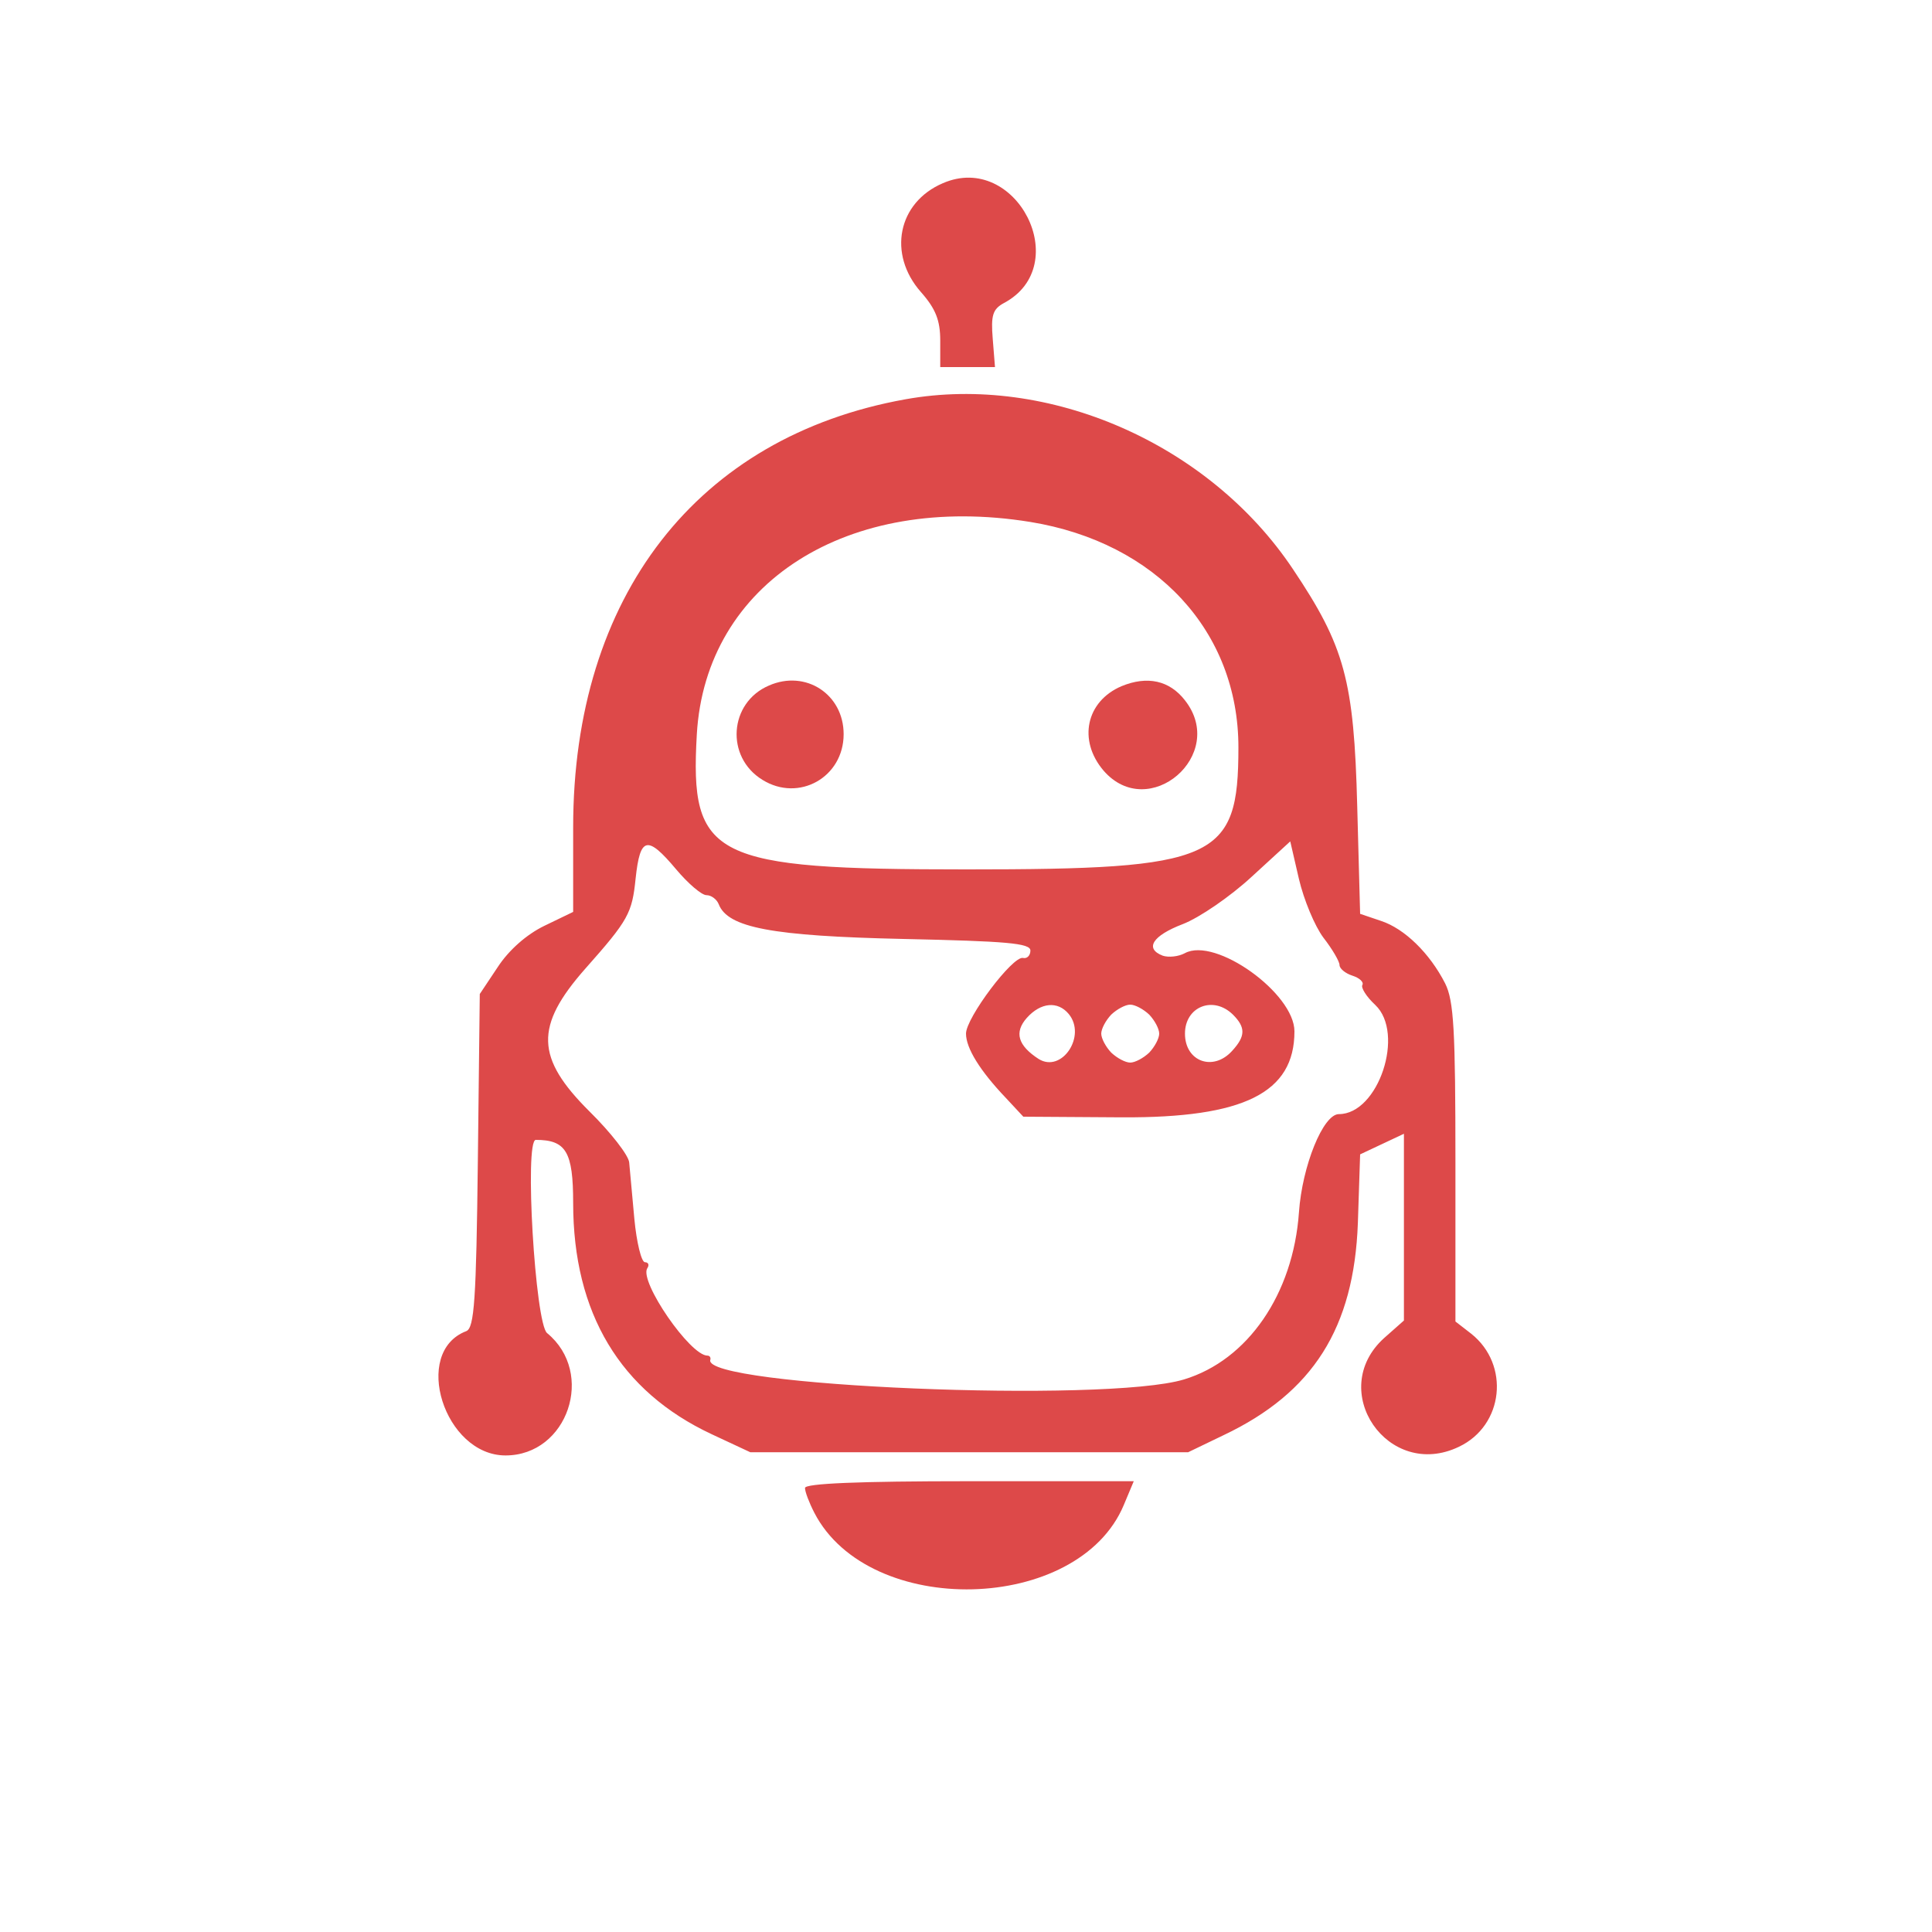 <?xml version="1.0" standalone="no"?>
<!DOCTYPE svg PUBLIC "-//W3C//DTD SVG 20010904//EN"
 "http://www.w3.org/TR/2001/REC-SVG-20010904/DTD/svg10.dtd">
<svg version="1.0" xmlns="http://www.w3.org/2000/svg"
 width="300pt" height="300pt" viewBox="0 0 300 300"
 preserveAspectRatio="xMidYMid meet">
<g transform="translate(0,300) scale(0.05,-0.05)"
fill="#dd4949" stroke="none">
<path d="M2928 5431 c-140 -60 -172 -220 -68 -338 46 -52 60 -88 60 -151 l0
-82 85 0 85 0 -7 88 c-6 73 0 92 35 111 219 117 38 471 -190 372z"/>
<path d="M2812 4760 c-647 -116 -1032 -612 -1032 -1329 l0 -263 -89 -43 c-56
-27 -111 -76 -145 -128 l-56 -84 -6 -518 c-5 -433 -11 -519 -36 -529 -170 -65
-68 -386 122 -386 193 0 280 256 129 380 -37 30 -71 600 -35 600 94 0 116 -37
116 -196 0 -342 146 -585 430 -718 l120 -56 680 0 680 0 110 53 c278 132 405
333 417 659 l7 213 68 32 68 32 0 -290 0 -290 -61 -54 c-181 -163 12 -444 232
-338 139 66 159 255 38 351 l-49 38 0 493 c0 414 -5 503 -32 557 -48 94 -126
170 -199 194 l-65 22 -9 334 c-10 392 -39 497 -200 737 -260 389 -758 607
-1203 527z m388 -381 c391 -64 646 -340 646 -700 0 -349 -68 -379 -844 -379
-791 0 -860 34 -838 419 27 471 469 752 1036 660z m-1100 -1079 c37 -44 79
-80 94 -80 15 0 32 -13 38 -28 28 -73 165 -99 573 -108 321 -7 395 -13 395
-36 0 -15 -10 -26 -23 -23 -32 7 -177 -186 -177 -235 0 -45 43 -115 124 -200
l54 -58 306 -2 c379 -2 536 76 536 267 0 118 -245 294 -340 243 -20 -11 -51
-14 -69 -8 -57 22 -32 62 62 98 52 20 148 86 214 147 l120 110 27 -117 c15
-64 49 -146 76 -182 28 -36 50 -74 50 -85 0 -11 18 -26 40 -33 22 -7 36 -20
31 -29 -5 -8 12 -36 40 -62 93 -88 10 -339 -113 -339 -49 0 -114 -161 -124
-305 -18 -254 -159 -459 -357 -519 -244 -74 -1499 -21 -1471 61 2 7 -2 13 -9
13 -54 0 -212 230 -187 271 7 10 4 19 -7 19 -11 0 -26 61 -33 135 -7 74 -14
153 -16 175 -2 22 -57 93 -123 158 -168 167 -171 265 -13 444 134 151 145 172
156 280 14 130 36 135 126 28z m1219 -449 c56 -68 -21 -184 -93 -140 -65 42
-77 83 -37 128 43 48 96 53 130 12z m250 -2 c17 -18 31 -44 31 -59 0 -15 -14
-41 -31 -59 -18 -17 -44 -31 -59 -31 -15 0 -41 14 -59 31 -17 18 -31 44 -31
59 0 15 14 41 31 59 18 17 44 31 59 31 15 0 41 -14 59 -31z m260 0 c40 -40 39
-67 -2 -112 -59 -66 -147 -34 -147 53 0 84 88 119 149 59z"/>
<path d="M2388 3871 c-124 -53 -136 -222 -20 -293 113 -70 252 8 252 142 0
124 -118 201 -232 151z"/>
<path d="M3483 3869 c-110 -47 -136 -168 -56 -262 140 -162 386 49 253 218
-48 62 -117 77 -197 44z"/>
<path d="M2500 1379 c0 -12 13 -46 29 -77 170 -329 820 -313 961 24 l31 74
-511 0 c-343 0 -510 -7 -510 -21z"/>
</g>
</svg>
